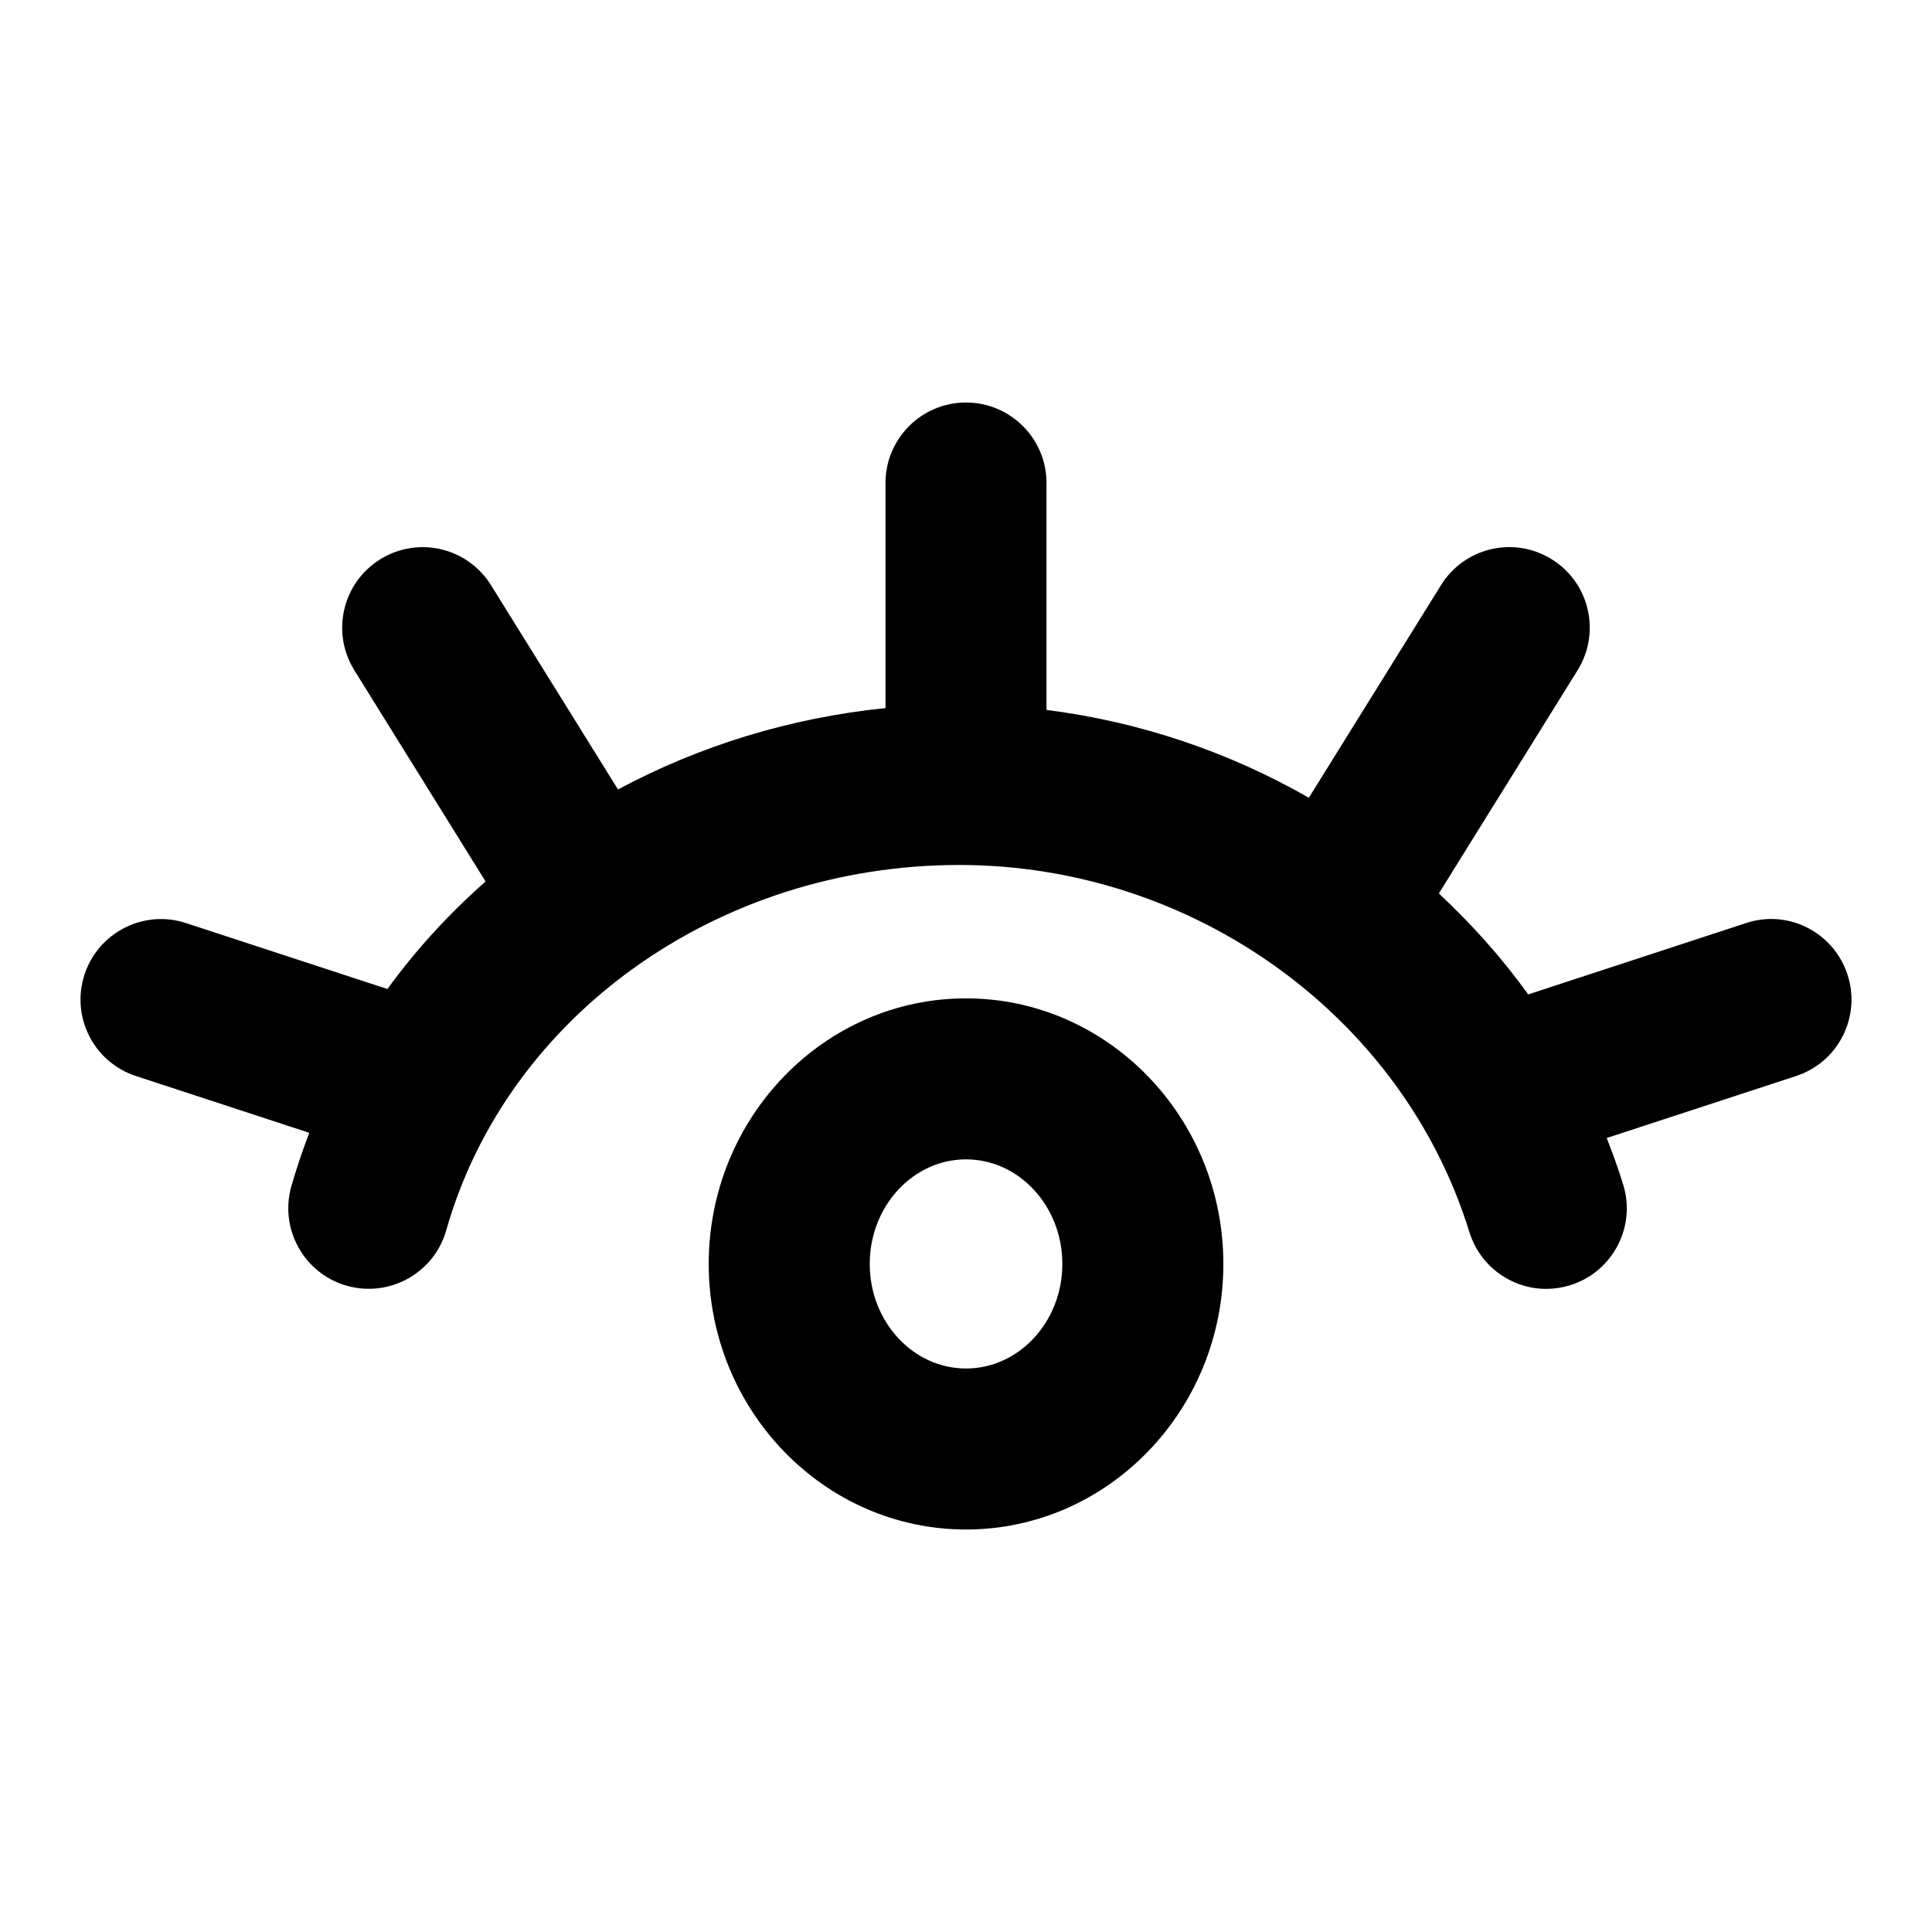 <?xml version="1.0" encoding="UTF-8"?>
<svg width="24px" height="24px" viewBox="0 0 24 24" version="1.1" xmlns="http://www.w3.org/2000/svg" xmlns:xlink="http://www.w3.org/1999/xlink">
    <title>Icon/common/show</title>
    <g id="Icon/common/show" stroke="none" stroke-width="1" fill="none" fill-rule="evenodd">
        <path d="M12,12.402 C13.762,12.402 15.197,13.882 15.197,15.701 C15.197,17.52 13.762,19 12,19 C10.238,19 8.804,17.52 8.804,15.701 C8.804,13.882 10.238,12.402 12,12.402 Z M12,14.402 C11.341,14.402 10.804,14.985 10.804,15.701 C10.804,16.417 11.341,17 12,17 C12.66,17 13.197,16.417 13.197,15.701 C13.197,14.985 12.66,14.402 12,14.402 Z M12,5 C12.552,5 13,5.448 13,6 L13,6 L13,8.819 C14.164,8.966 15.269,9.343 16.259,9.91 L16.259,9.91 L17.9,7.27 C18.19,6.8 18.808,6.655 19.277,6.948 C19.746,7.24 19.889,7.856 19.598,8.325 L19.598,8.325 L17.874,11.099 C18.283,11.481 18.657,11.898 18.984,12.353 L18.984,12.353 L21.689,11.467 C22.213,11.292 22.778,11.581 22.95,12.106 C23.122,12.631 22.836,13.195 22.311,13.367 L22.311,13.367 L19.959,14.137 C20.033,14.327 20.104,14.519 20.164,14.716 C20.327,15.243 20.031,15.803 19.503,15.966 C19.406,15.996 19.306,16.011 19.208,16.011 C18.781,16.011 18.386,15.734 18.253,15.305 C17.425,12.62 14.82,10.745 11.916,10.745 C8.924,10.745 6.303,12.611 5.543,15.284 C5.392,15.815 4.839,16.122 4.308,15.972 C3.777,15.821 3.469,15.268 3.619,14.737 C3.684,14.511 3.759,14.289 3.842,14.072 L3.842,14.072 L1.689,13.367 C1.164,13.195 0.878,12.631 1.05,12.106 C1.221,11.582 1.789,11.294 2.311,11.467 L2.311,11.467 L4.813,12.286 C5.167,11.797 5.578,11.351 6.032,10.95 L6.032,10.95 L4.401,8.325 C4.11,7.856 4.254,7.239 4.723,6.948 C5.193,6.656 5.808,6.8 6.1,7.27 L6.1,7.27 L7.677,9.807 C8.684,9.267 9.81,8.917 11,8.796 L11,8.796 L11,6 C11,5.448 11.448,5 12,5 Z" id="Combined-Shape" fill="#000000"></path>
    </g>
</svg>